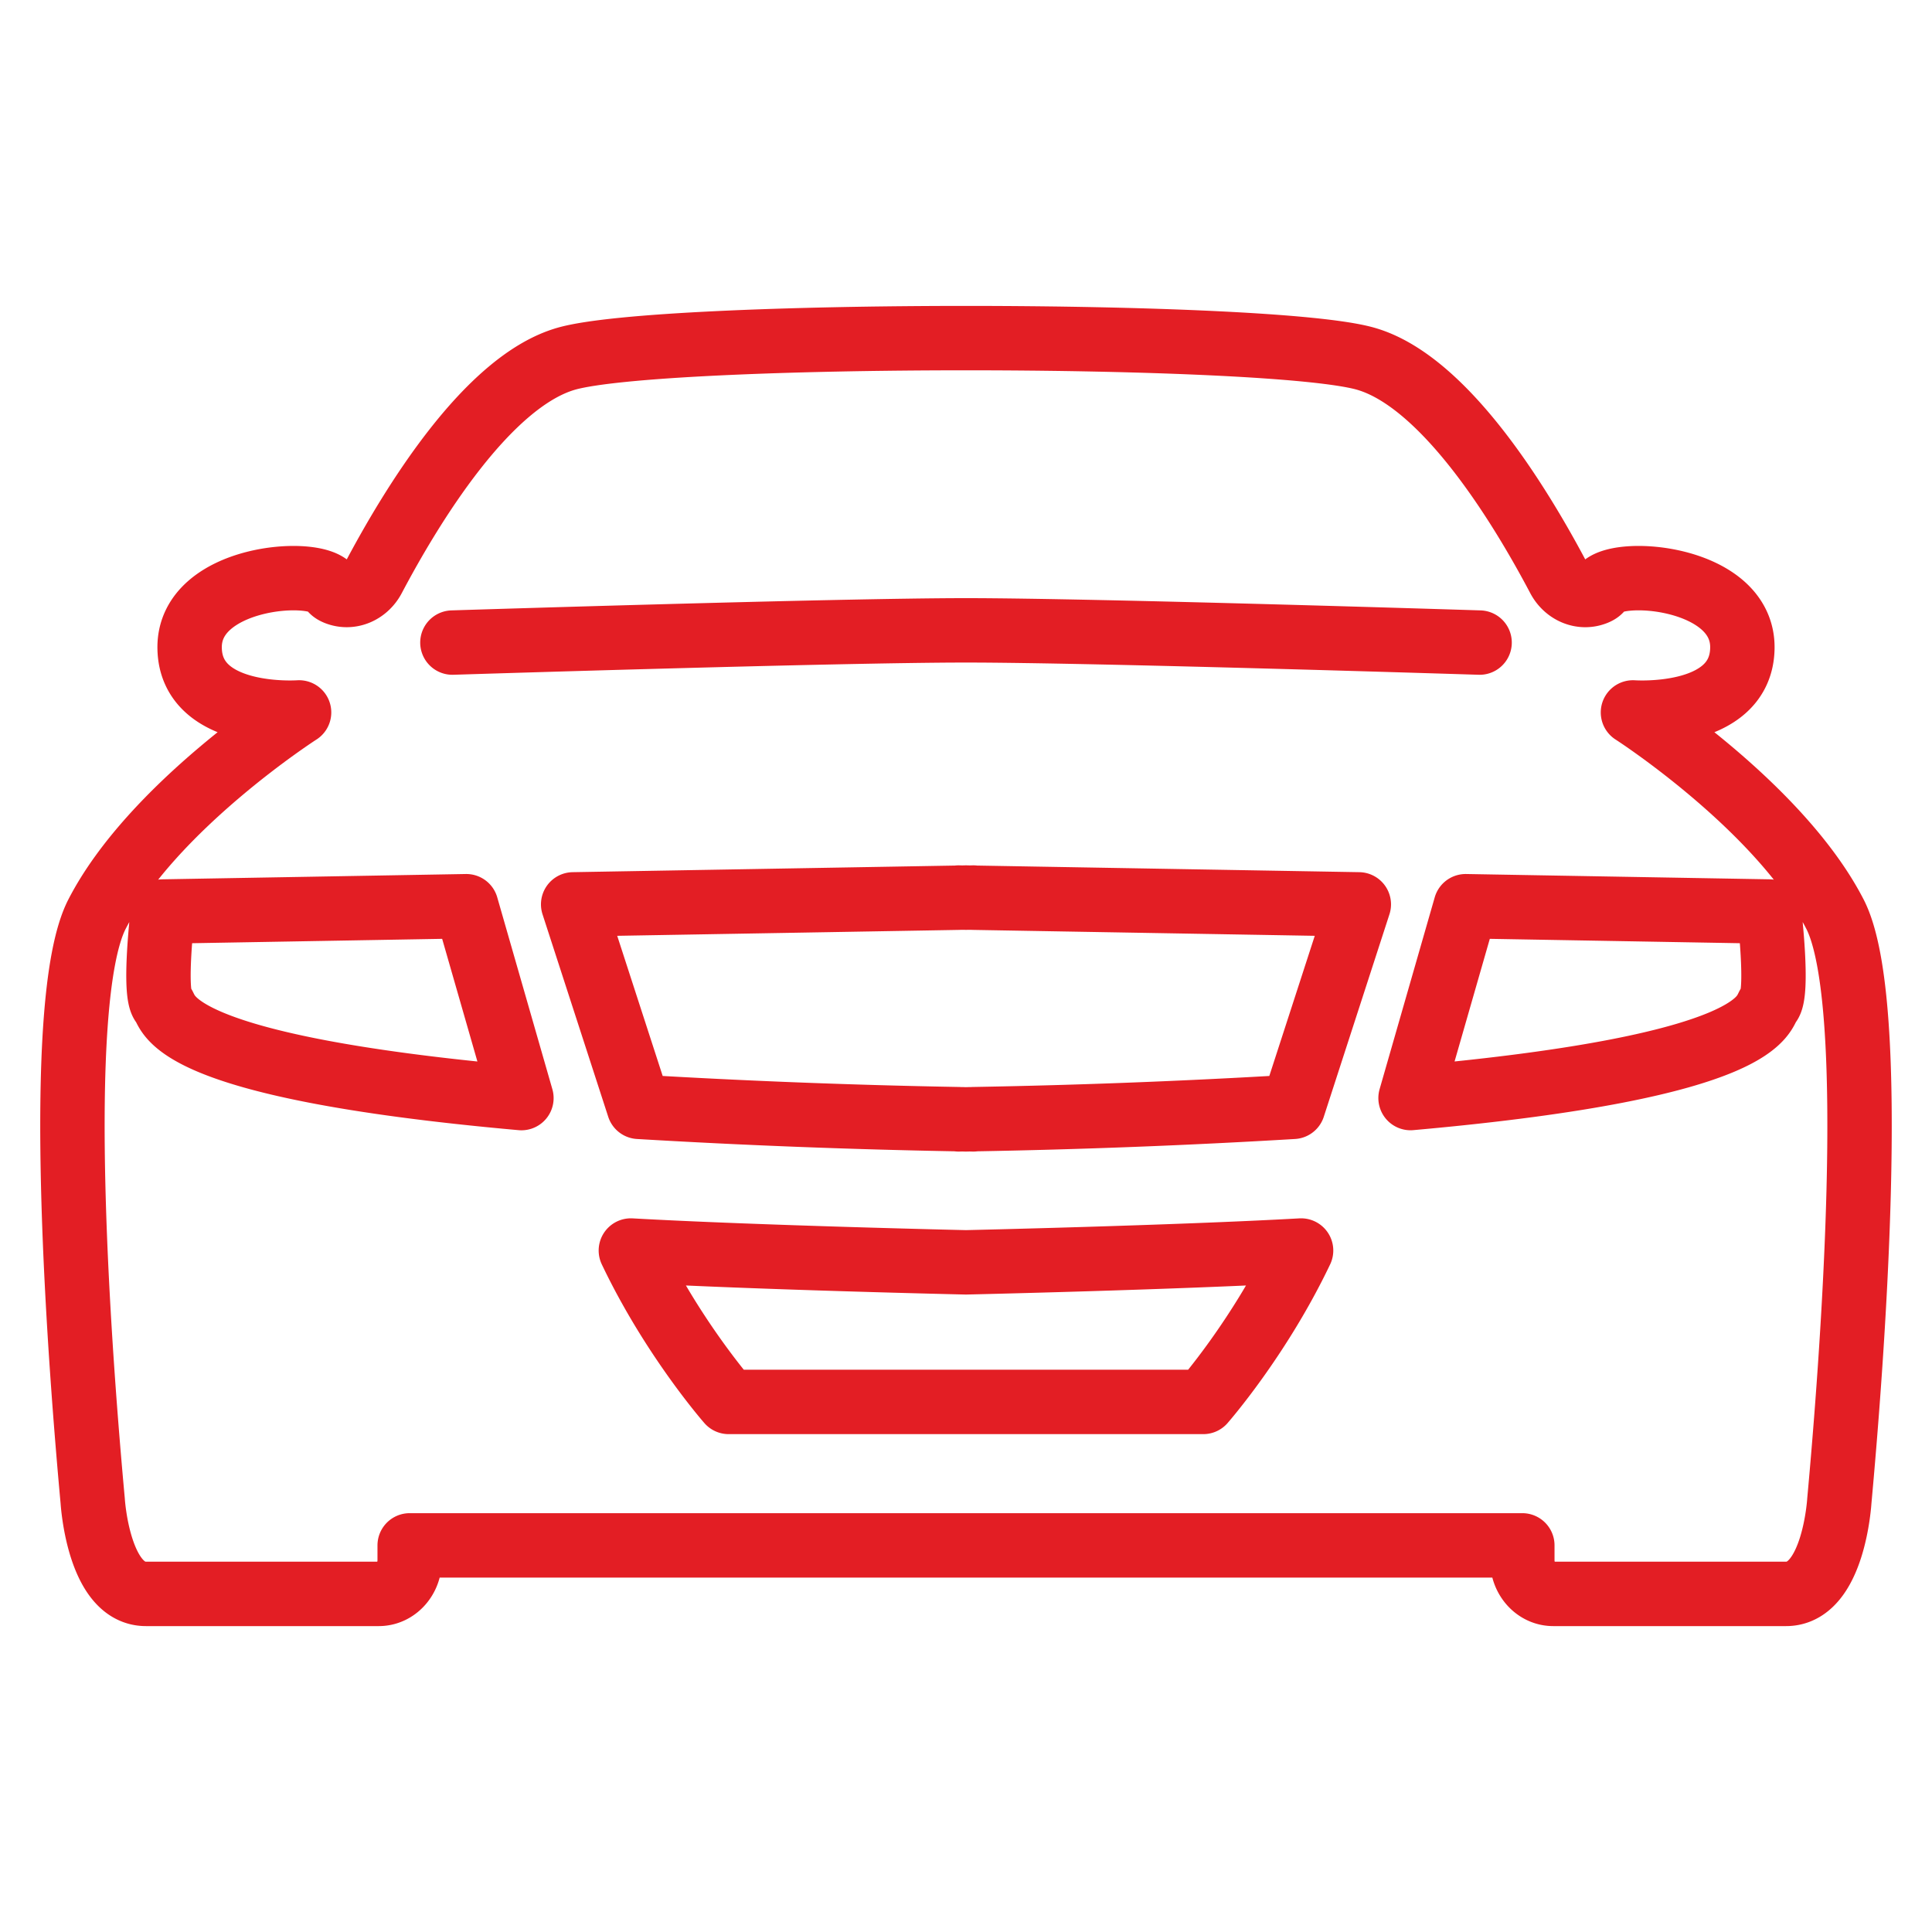 <svg width="60" height="60" fill="none" xmlns="http://www.w3.org/2000/svg"><path d="M14.05 19.956s11.961-.38 15.95-.38c3.988 0 15.95.38 15.95.38M30 27.874l.114.003.115-.003v.005l11.97.207-2.039 6.288a235.26 235.26 0 01-9.93.383l-.001.006c-.039 0-.076-.002-.115-.003l-.114.003c-.04 0-.077-.002-.115-.003l-.114.003-.001-.006a239.596 239.596 0 01-9.93-.383l-2.04-6.288 11.97-.207v-.005l.115.003.115-.003zm0 0v.004-.004zm26.986.514c-1.718-3.336-6.273-6.263-6.273-6.263.035.002 3.361.232 3.398-1.994.037-2.237-3.921-2.522-4.37-1.87-.037.053-.063.105-.198.158-.43.17-.91-.036-1.137-.468-1.19-2.255-3.533-6.099-5.985-6.808-2.957-.857-21.885-.857-24.843 0-2.45.71-4.793 4.553-5.984 6.808-.227.432-.706.637-1.137.468-.134-.053-.161-.105-.199-.159-.448-.65-4.406-.366-4.369 1.871.037 2.226 3.364 1.996 3.399 1.994 0 0-4.557 2.927-6.274 6.263-1.413 2.742-.503 14.228-.135 18.225 0 0 .172 2.887 1.654 2.887h7.23c.531 0 .96-.468.96-1.044v-.463h34.554v.463c0 .575.43 1.044.96 1.044h7.231c1.482 0 1.654-2.887 1.654-2.887.367-3.997 1.277-15.482-.136-18.225zm-51.931-.08s-.3 2.548 0 2.874c.228.248-.01 1.926 11.138 2.92l-1.712-5.959-9.426.165zm49.89 0l-9.427-.165-1.712 5.958c11.148-.992 10.91-2.67 11.138-2.92.3-.325 0-2.873 0-2.873zm-17.576 15.23s1.742-1.984 3.037-4.702c-3.934.221-10.408.367-10.408.367s-6.472-.146-10.406-.367c1.294 2.718 3.037 4.702 3.037 4.702h14.74z" stroke="#E31E24" stroke-width="2" stroke-miterlimit="10" stroke-linecap="round" stroke-linejoin="round"/></svg>